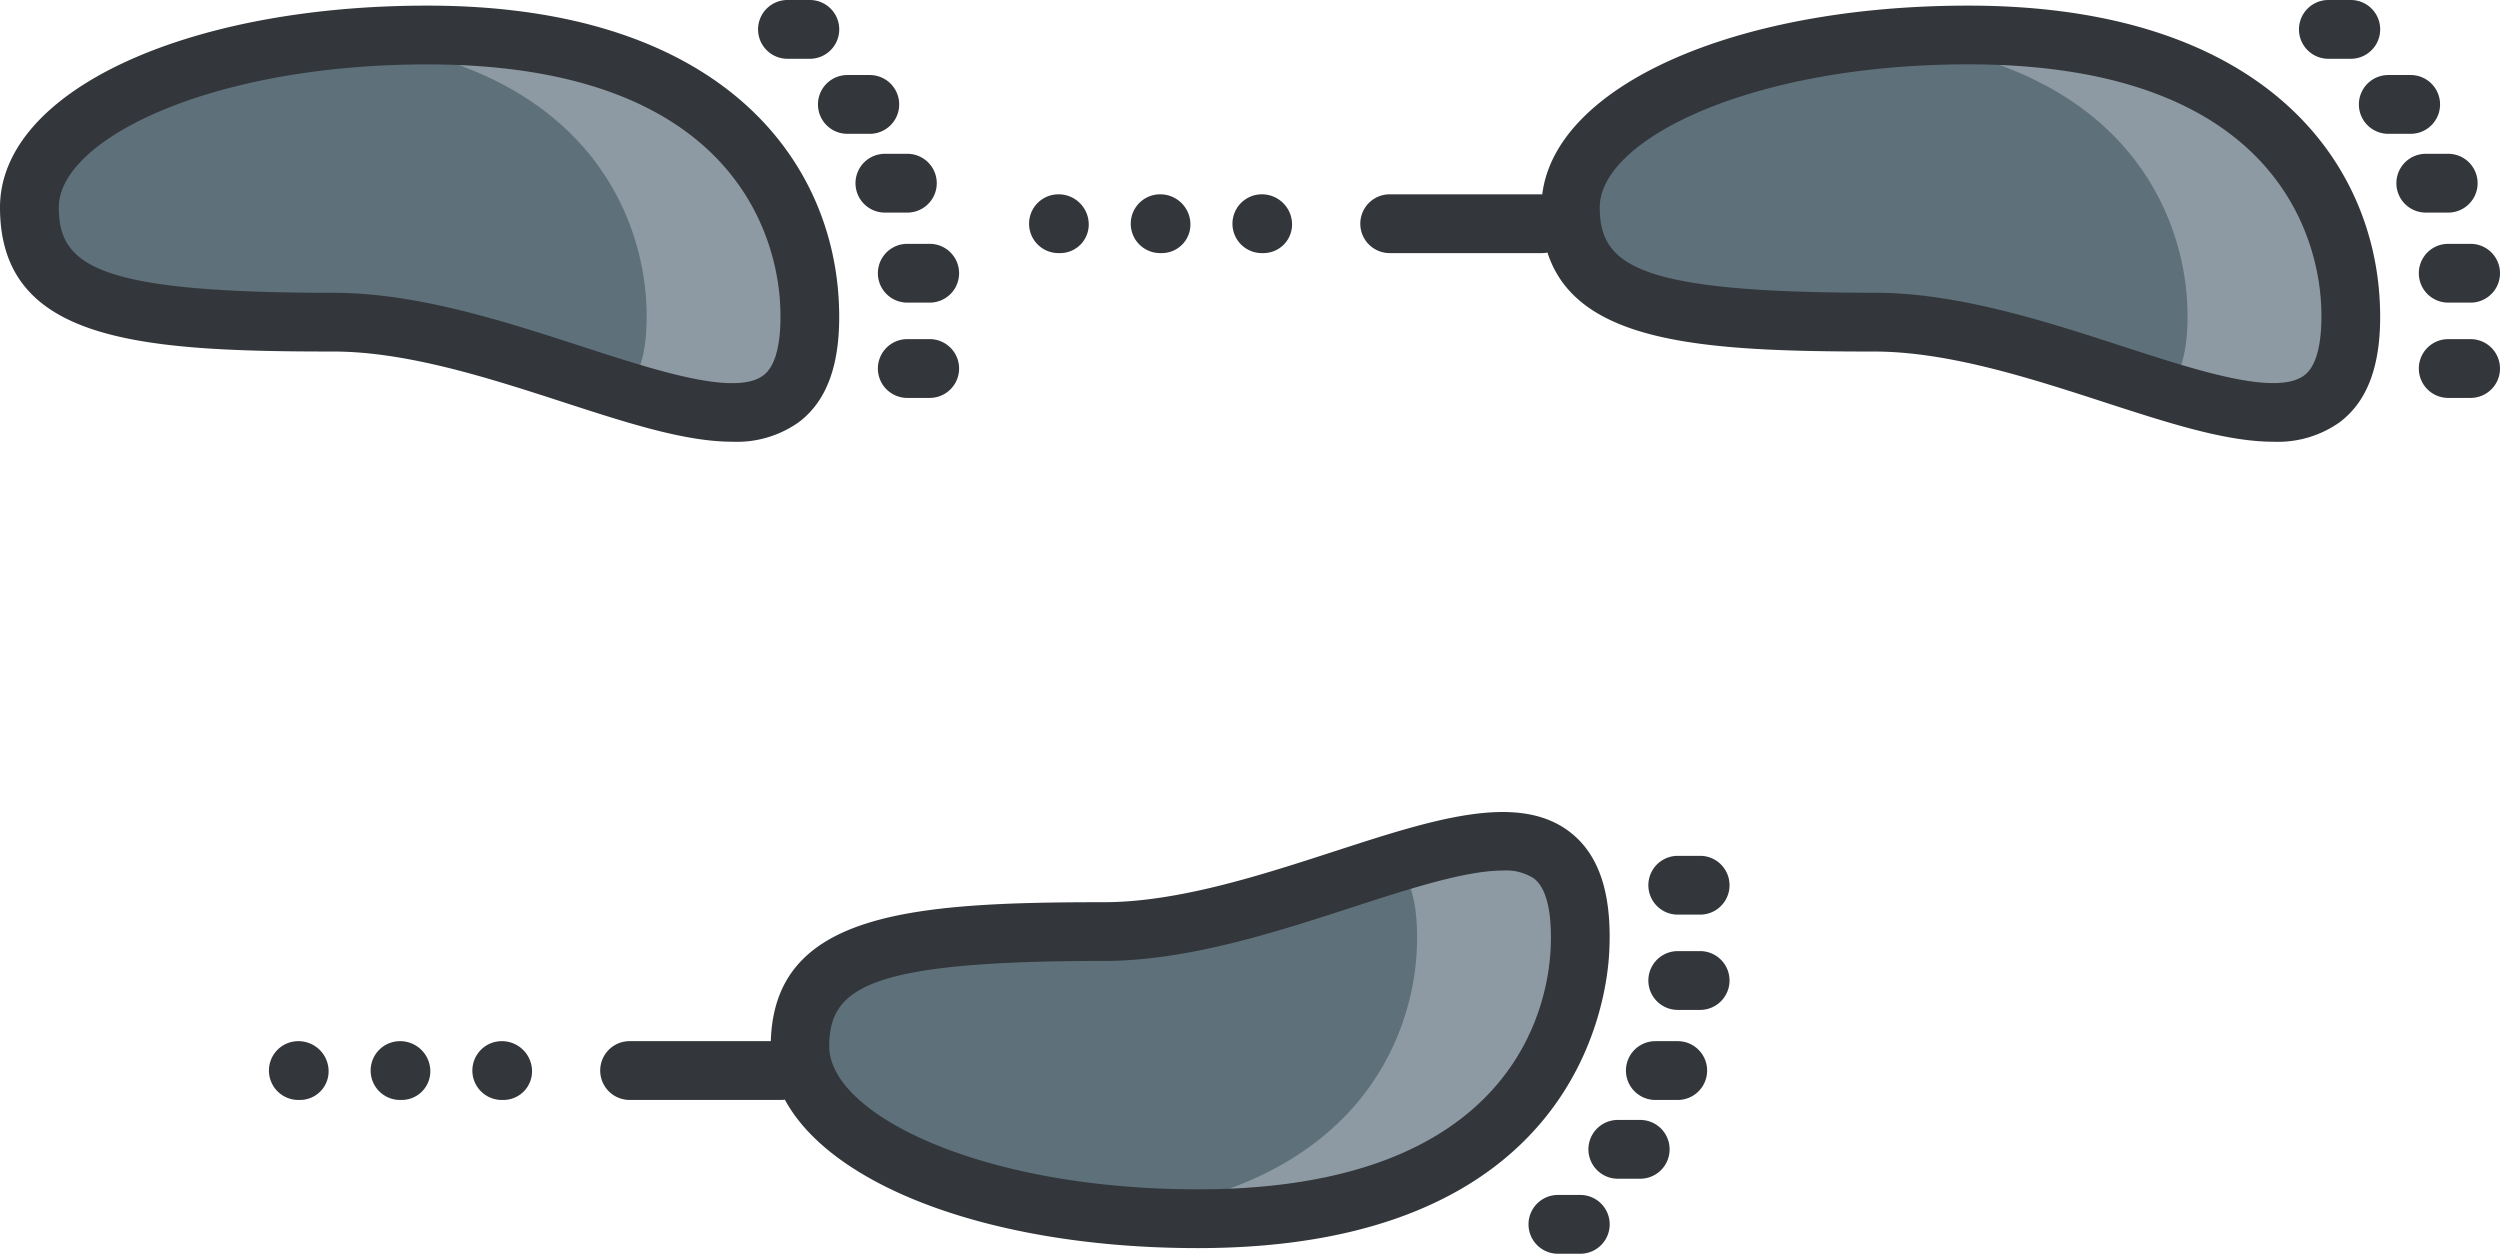 <svg xmlns="http://www.w3.org/2000/svg" width="161" height="80.741" viewBox="0 0 161 80.741"><defs><style>.a{fill:#8d9aa3;}.b{fill:#5e707a;}.c{fill:#33363a;}</style></defs><g transform="translate(0 -31.801)"><g transform="translate(0 31.801)"><g transform="translate(1.893 2.255)"><path class="a" d="M51.741,50.911c.688,14.994-16.513,1.167-30.668,1.167S1.5,50.819,1.5,44.69s11.473-11.1,25.63-11.1C47.285,33.588,51.461,44.787,51.741,50.911Z" transform="translate(-1.5 -33.588)"/></g><g transform="translate(1.893 2.516)"><path class="b" d="M39.916,56.474c.959-1.073,1.442-2.852,1.316-5.615-.256-5.576-3.747-15.359-19.585-17.063C10.129,34.88,1.5,39.32,1.5,44.636c0,6.129,5.417,7.388,19.575,7.388C27.366,52.024,34.258,54.755,39.916,56.474Z" transform="translate(-1.5 -33.795)"/></g><g transform="translate(0 0.362)"><path class="c" d="M47.153,60.173c-3.034,0-6.764-1.211-10.855-2.54-4.717-1.532-10.064-3.268-14.832-3.268C8.9,54.364,0,53.7,0,45.083c0-7.409,11.833-12.995,27.523-12.995,18.894,0,26.078,9.882,26.5,19.13h0c.172,3.725-.666,6.239-2.563,7.684A6.882,6.882,0,0,1,47.153,60.173Zm-19.63-24.3c-13.988,0-23.737,4.853-23.737,9.209,0,3.8,2.553,5.5,17.682,5.5,5.368,0,11.016,1.835,16,3.454,4.873,1.582,9.91,3.22,11.7,1.859,1.025-.781,1.151-2.878,1.078-4.5h0C50.077,47.751,47.944,35.874,27.523,35.874Z" transform="translate(0 -32.088)"/></g><g transform="translate(48.819)"><path class="c" d="M42.022,35.587H40.58a1.893,1.893,0,0,1,0-3.786h1.442a1.893,1.893,0,1,1,0,3.786Z" transform="translate(-38.687 -31.801)"/></g><g transform="translate(52.677 4.832)"><path class="c" d="M45.082,39.416H43.637a1.893,1.893,0,0,1,0-3.786h1.445a1.893,1.893,0,1,1,0,3.786Z" transform="translate(-41.744 -35.63)"/></g><g transform="translate(55.094 9.905)"><path class="c" d="M47,43.436H45.553a1.893,1.893,0,0,1,0-3.786H47a1.893,1.893,0,1,1,0,3.786Z" transform="translate(-43.66 -39.65)"/></g><g transform="translate(56.535 15.703)"><path class="c" d="M48.14,48.031H46.695a1.893,1.893,0,0,1,0-3.786H48.14a1.893,1.893,0,0,1,0,3.786Z" transform="translate(-44.802 -44.245)"/></g><g transform="translate(56.535 21.84)"><path class="c" d="M48.14,52.894H46.695a1.893,1.893,0,0,1,0-3.786H48.14a1.893,1.893,0,0,1,0,3.786Z" transform="translate(-44.802 -49.108)"/></g></g><g transform="translate(17.319 84.095)"><g transform="translate(34.191 1.887)"><path class="a" d="M91.062,81.719c.688-15-16.513-1.169-30.67-1.169S40.82,81.81,40.82,87.939s11.473,11.1,25.628,11.1C86.6,99.042,90.781,87.843,91.062,81.719Z" transform="translate(-40.82 -74.737)"/></g><g transform="translate(34.191 3.252)"><path class="b" d="M79.237,75.819c.957,1.073,1.442,2.852,1.316,5.617C80.3,87.011,76.8,96.793,60.969,98.5,49.449,97.413,40.82,92.973,40.82,87.657c0-6.129,5.417-7.388,19.572-7.388C66.686,80.268,73.578,77.538,79.237,75.819Z" transform="translate(-40.82 -75.819)"/></g><g transform="translate(81.117 24.661)"><path class="c" d="M81.342,96.571H79.9a1.893,1.893,0,0,1,0-3.786h1.442a1.893,1.893,0,0,1,0,3.786Z" transform="translate(-78.007 -92.785)"/></g><g transform="translate(84.975 19.83)"><path class="c" d="M84.4,92.742H82.957a1.893,1.893,0,1,1,0-3.786H84.4a1.893,1.893,0,1,1,0,3.786Z" transform="translate(-81.064 -88.956)"/></g><g transform="translate(87.392 14.757)"><path class="c" d="M86.315,88.722H84.873a1.893,1.893,0,0,1,0-3.786h1.442a1.893,1.893,0,1,1,0,3.786Z" transform="translate(-82.98 -84.936)"/></g><g transform="translate(88.835 8.958)"><path class="c" d="M87.458,84.127H86.016a1.893,1.893,0,0,1,0-3.786h1.442a1.893,1.893,0,0,1,0,3.786Z" transform="translate(-84.123 -80.341)"/></g><g transform="translate(88.835 2.822)"><path class="c" d="M87.458,79.264H86.016a1.893,1.893,0,0,1,0-3.786h1.442a1.893,1.893,0,0,1,0,3.786Z" transform="translate(-84.123 -75.478)"/></g><path class="c" d="M93.058,74.514c-3.362-2.565-8.832-.789-15.164,1.268-4.717,1.532-10.064,3.268-14.834,3.268-12.4,0-21.2.664-21.442,8.948H32.524a1.893,1.893,0,0,0,0,3.786h9.814a1.811,1.811,0,0,0,.185-.019c3.036,5.631,13.445,9.561,26.593,9.561,24.392,0,26.358-15.934,26.5-19.129C95.793,78.473,94.954,75.959,93.058,74.514ZM91.84,82.025c-.168,3.641-2.3,15.516-22.724,15.516-13.987,0-23.735-4.853-23.735-9.209,0-3.8,2.552-5.5,17.679-5.5,5.369,0,11.018-1.835,16-3.454,3.6-1.167,7.284-2.366,9.688-2.366a3.32,3.32,0,0,1,2.013.507C91.787,78.306,91.914,80.4,91.84,82.025Z" transform="translate(-9.297 -73.242)"/><path class="c" d="M26,84.936a1.893,1.893,0,1,0,0,3.786h.114a1.845,1.845,0,0,0,1.836-1.893A1.941,1.941,0,0,0,26,84.936Z" transform="translate(-11.006 -70.179)"/><path class="c" d="M20.809,84.936a1.893,1.893,0,1,0,0,3.786h.114a1.845,1.845,0,0,0,1.836-1.893A1.942,1.942,0,0,0,20.809,84.936Z" transform="translate(-12.366 -70.179)"/><path class="c" d="M15.618,84.936a1.893,1.893,0,0,0,0,3.786h.114a1.845,1.845,0,0,0,1.836-1.893A1.942,1.942,0,0,0,15.618,84.936Z" transform="translate(-13.725 -70.179)"/></g><g transform="translate(66.272 31.801)"><g transform="translate(34.854 2.255)"><path class="a" d="M130.383,50.911c.688,14.994-16.516,1.167-30.67,1.167S80.138,50.819,80.138,44.69s11.476-11.1,25.63-11.1C125.925,33.588,130.1,44.787,130.383,50.911Z" transform="translate(-80.138 -33.588)"/></g><g transform="translate(34.854 2.516)"><path class="b" d="M118.555,56.474c.959-1.073,1.445-2.852,1.316-5.615-.256-5.576-3.747-15.359-19.585-17.063-11.517,1.086-20.149,5.526-20.149,10.842,0,6.129,5.42,7.388,19.575,7.388C106.006,52.024,112.9,54.755,118.555,56.474Z" transform="translate(-80.138 -33.795)"/></g><g transform="translate(81.781)"><path class="c" d="M120.664,35.587h-1.445a1.893,1.893,0,0,1,0-3.786h1.445a1.893,1.893,0,0,1,0,3.786Z" transform="translate(-117.326 -31.801)"/></g><g transform="translate(85.64 4.832)"><path class="c" d="M123.719,39.416h-1.442a1.893,1.893,0,0,1,0-3.786h1.442a1.893,1.893,0,1,1,0,3.786Z" transform="translate(-120.384 -35.63)"/></g><g transform="translate(88.055 9.905)"><path class="c" d="M125.636,43.436h-1.445a1.893,1.893,0,0,1,0-3.786h1.445a1.893,1.893,0,0,1,0,3.786Z" transform="translate(-122.298 -39.65)"/></g><g transform="translate(89.5 15.703)"><path class="c" d="M126.778,48.031h-1.442a1.893,1.893,0,0,1,0-3.786h1.442a1.893,1.893,0,0,1,0,3.786Z" transform="translate(-123.443 -44.245)"/></g><g transform="translate(89.5 21.84)"><path class="c" d="M126.778,52.894h-1.442a1.893,1.893,0,0,1,0-3.786h1.442a1.893,1.893,0,0,1,0,3.786Z" transform="translate(-123.443 -49.108)"/></g><g transform="translate(0 0.362)"><path class="c" d="M135.08,51.218c-.424-9.248-7.609-19.13-26.5-19.13-15.086,0-26.573,5.17-27.439,12.152H71.315a1.893,1.893,0,0,0,0,3.786h9.814a1.836,1.836,0,0,0,.346-.035c1.9,5.864,10.07,6.374,21.045,6.374,4.769,0,10.115,1.736,14.832,3.268,4.091,1.329,7.821,2.54,10.857,2.54a6.881,6.881,0,0,0,4.308-1.271C134.413,57.456,135.251,54.943,135.08,51.218Zm-4.857,4.673c-1.789,1.36-6.828-.276-11.7-1.859-4.983-1.619-10.634-3.454-16-3.454-15.128,0-17.682-1.7-17.682-5.5,0-4.356,9.749-9.209,23.737-9.209,20.425,0,22.556,11.878,22.724,15.518C131.373,53.013,131.246,55.11,130.223,55.891Z" transform="translate(-48.091 -32.088)"/><path class="c" d="M64.791,41.718a1.893,1.893,0,1,0,0,3.786H64.9a1.845,1.845,0,0,0,1.836-1.893A1.941,1.941,0,0,0,64.791,41.718Z" transform="translate(-49.8 -29.566)"/><path class="c" d="M59.6,41.718a1.893,1.893,0,1,0,0,3.786h.114a1.845,1.845,0,0,0,1.836-1.893A1.942,1.942,0,0,0,59.6,41.718Z" transform="translate(-51.159 -29.566)"/><path class="c" d="M54.411,41.718a1.893,1.893,0,1,0,0,3.786h.114a1.845,1.845,0,0,0,1.836-1.893A1.942,1.942,0,0,0,54.411,41.718Z" transform="translate(-52.518 -29.566)"/></g></g></g></svg>